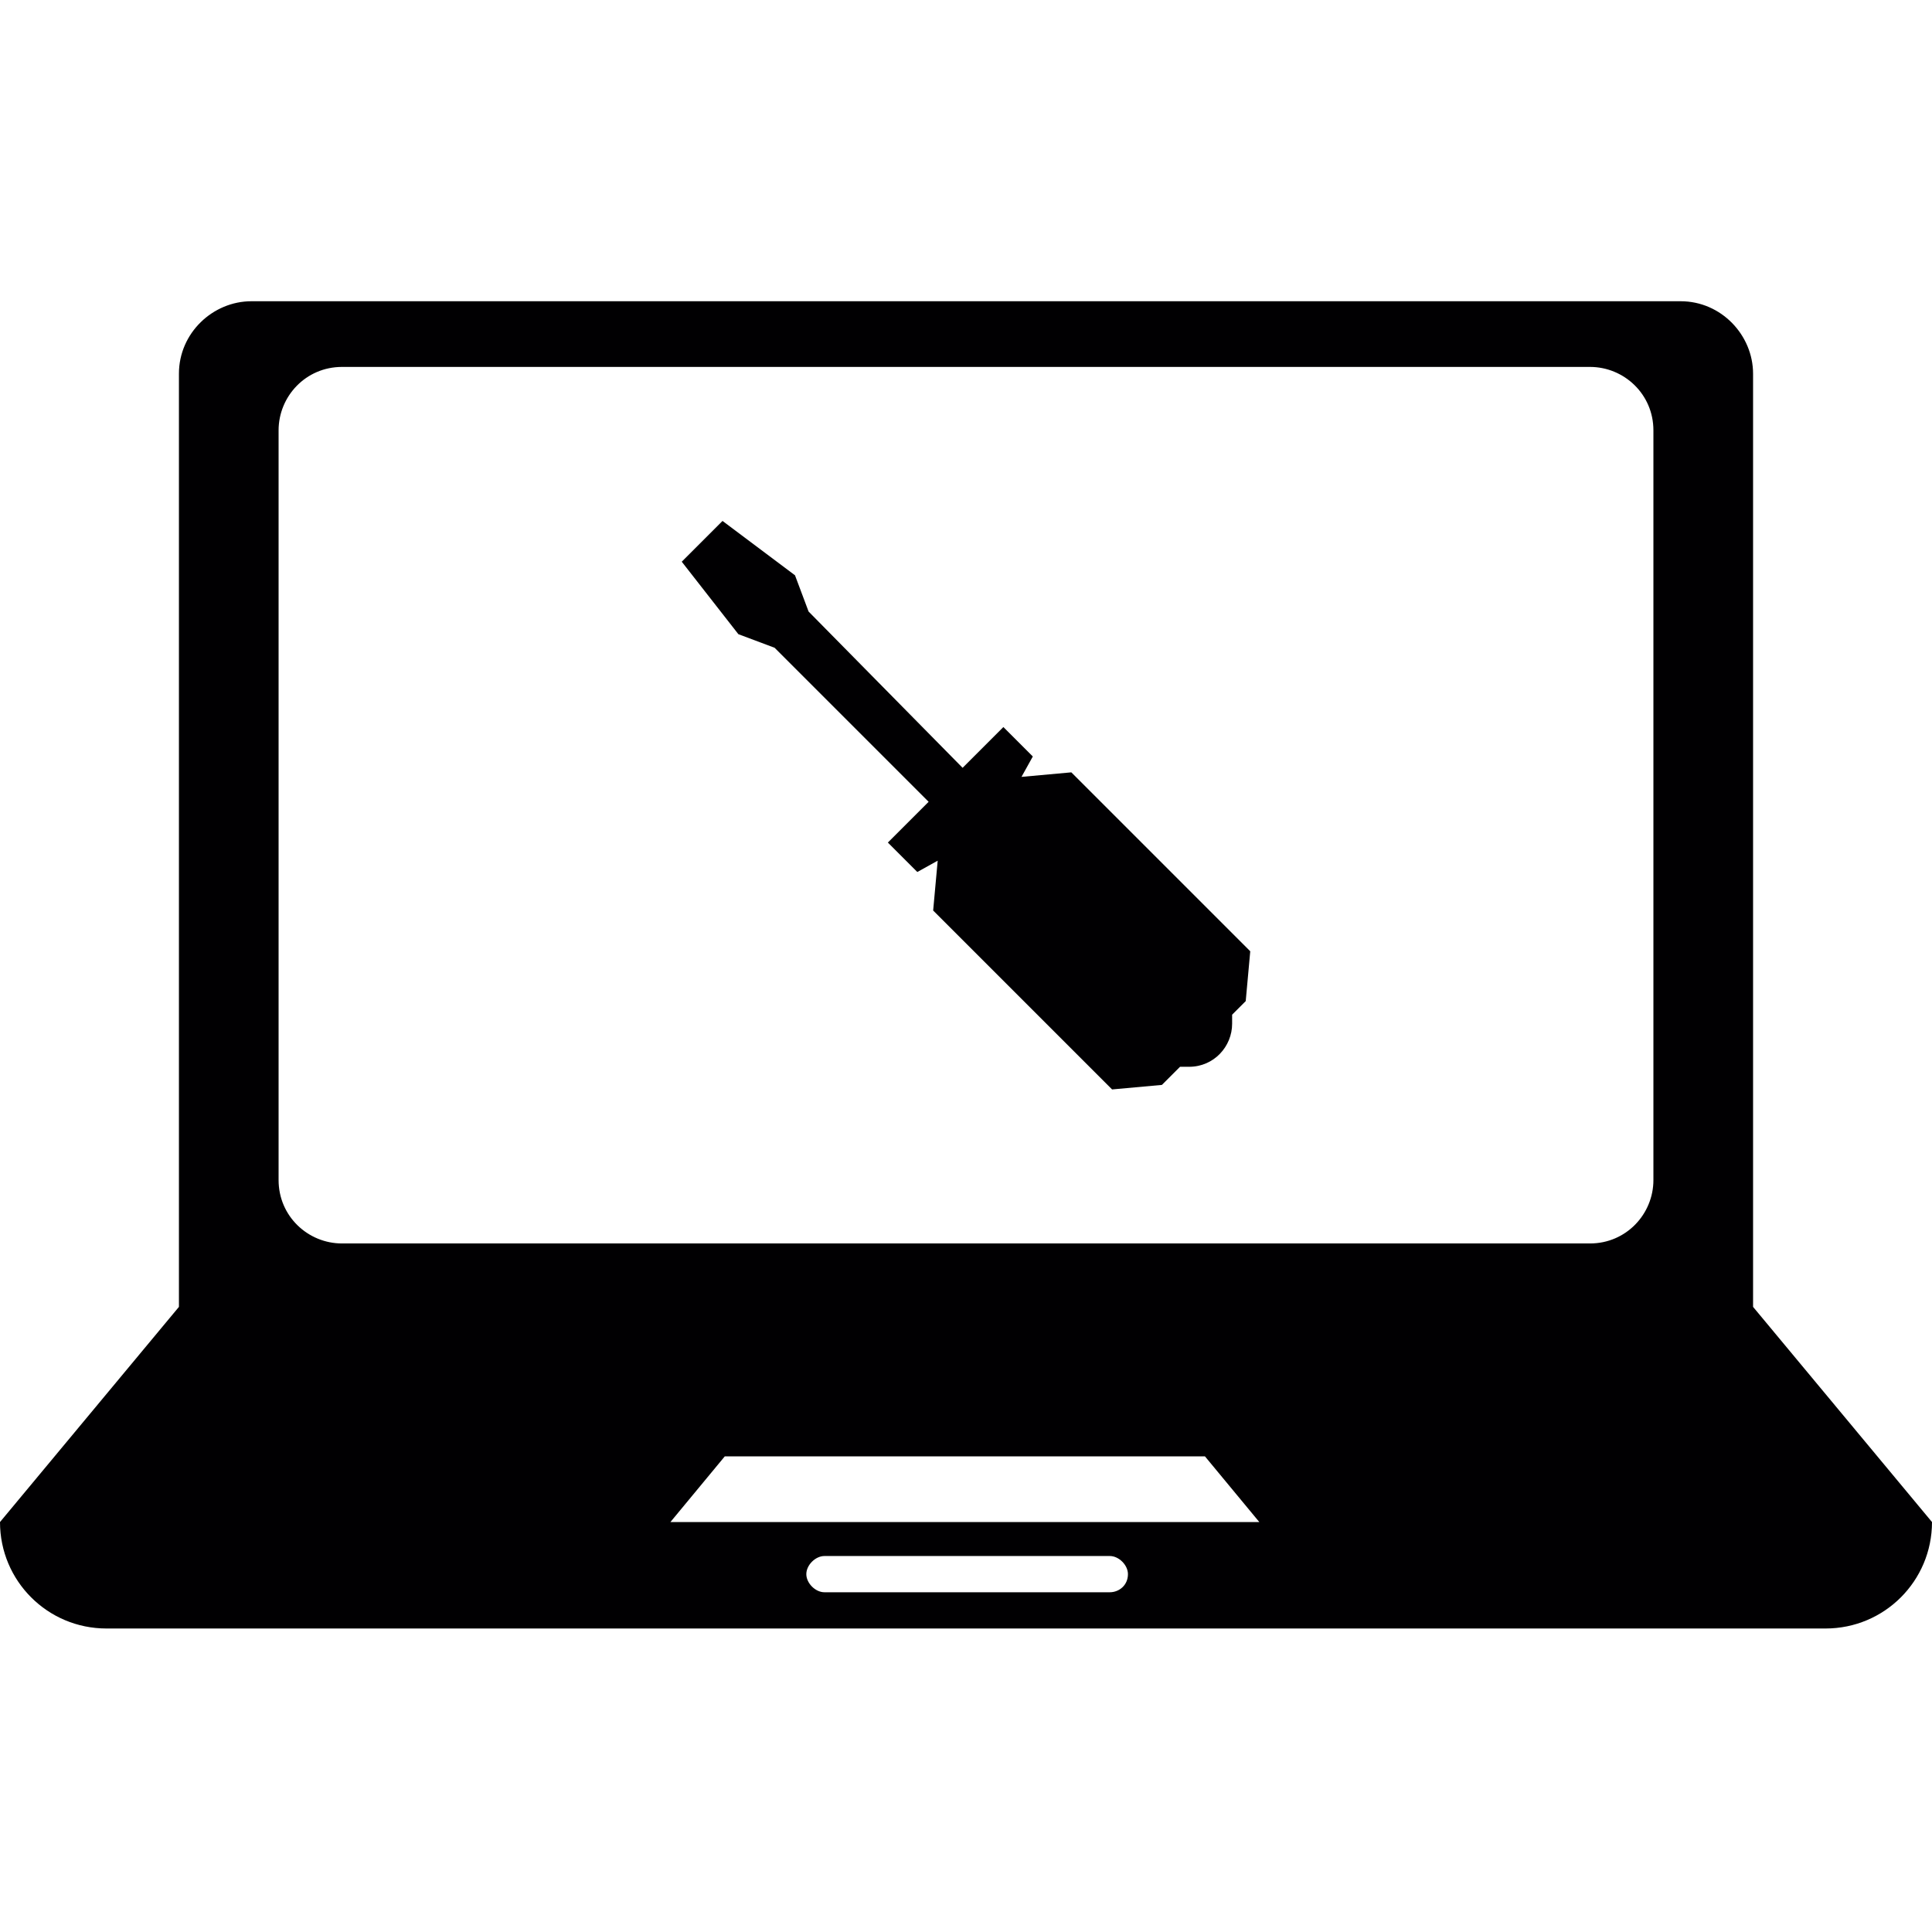 <?xml version="1.0" encoding="utf-8"?>
<!-- Generator: Adobe Illustrator 21.0.0, SVG Export Plug-In . SVG Version: 6.00 Build 0)  -->
<svg version="1.1" id="Capa_1" xmlns="http://www.w3.org/2000/svg" xmlns:xlink="http://www.w3.org/1999/xlink" x="0px" y="0px"
	 viewBox="0 0 85.3 85.3" style="enable-background:new 0 0 85.3 85.3;" xml:space="preserve">
<style type="text/css">
	.st0{fill:#010002;}
</style>
<path class="st0" d="M77.4,57.7v-3.2v-19v-19c0-1.7-1.4-3.2-3.2-3.2H11.1c-1.7,0-3.2,1.4-3.2,3.2v19v19v3.2L0,67.2
	c0,2.6,2.1,4.7,4.7,4.7h75.9c2.6,0,4.7-2.1,4.7-4.7L77.4,57.7z M49,70.3H36.4c-0.4,0-0.8-0.4-0.8-0.8s0.4-0.8,0.8-0.8H49
	c0.4,0,0.8,0.4,0.8,0.8C49.8,70,49.4,70.3,49,70.3z M29.6,67.2l2.4-2.9h21.2l2.4,2.9H29.6z M73,52.1c0,1.5-1.2,2.8-2.8,2.8H15.1
	c-1.5,0-2.8-1.2-2.8-2.8V19c0-1.5,1.2-2.8,2.8-2.8h55.1c1.5,0,2.8,1.2,2.8,2.8V52.1z"/>
<path class="st0" d="M55.2,42l-7.9-7.9l-2.2,0.2l0.5-0.9l-1.3-1.3l-1.8,1.8L35.7,27l-0.6-1.6L31.9,23l-1.8,1.8l2.5,3.2l1.6,0.6
	l6.8,6.8l-1.8,1.8l1.3,1.3l0.9-0.5l-0.2,2.2l7.9,7.9l2.2-0.2l0.8-0.8c0.1,0,0.3,0,0.4,0c1.1,0,1.9-0.9,1.9-1.9c0-0.1,0-0.3,0-0.4
	l0.6-0.6L55.2,42z"/>
</svg>
